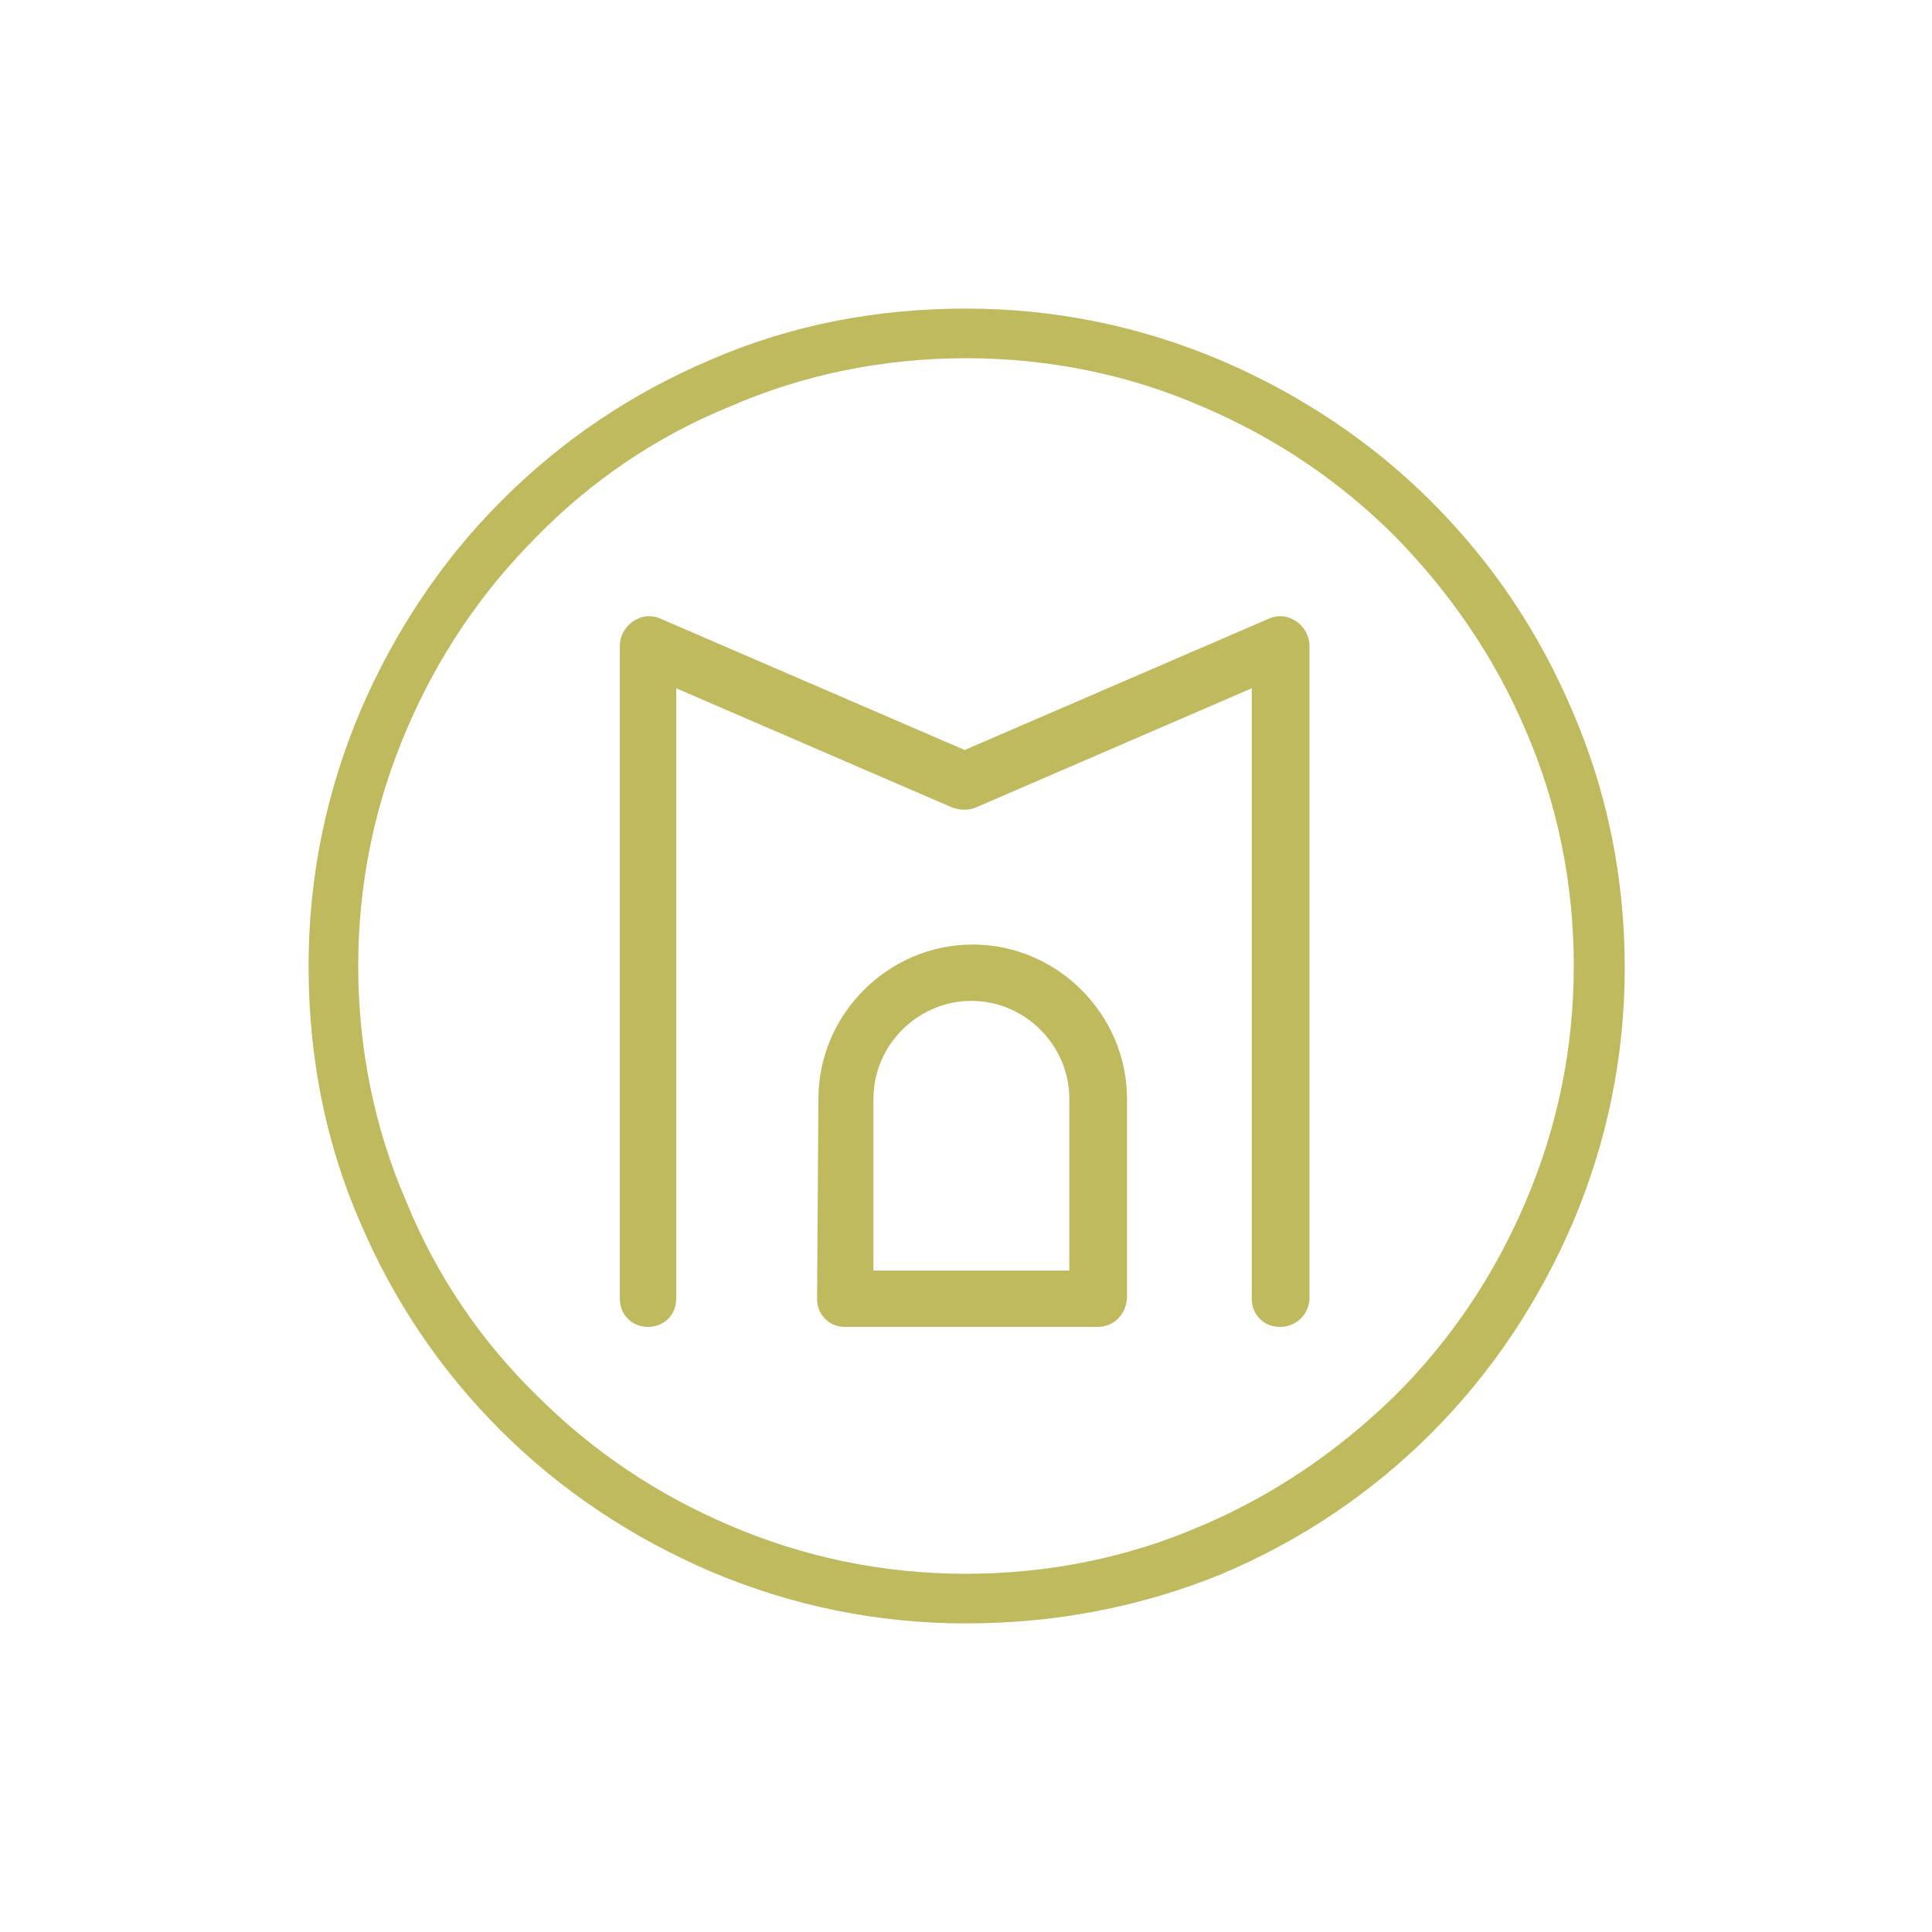 <?xml version="1.0" encoding="UTF-8" standalone="yes"?>
<svg version="1.2" baseProfile="tiny-ps" viewBox="0 0 144 144" xml:space="preserve" xmlns="http://www.w3.org/2000/svg">
  <title>Mudgil Dermatology</title>
  <g>
    <path fill="#C0BA5E" d="M72,121c-6.6,0-13-1.3-19.1-3.9c-5.8-2.5-11.1-6-15.6-10.5s-8-9.7-10.5-15.6C24.2,85,23,78.6,23,72&#xA;&#x9;&#x9;c0-6.6,1.3-13,3.9-19.1c2.5-5.8,6-11.1,10.5-15.6s9.7-8,15.6-10.5C59,24.2,65.4,23,72,23s13,1.3,19.1,3.9c5.8,2.5,11.1,6,15.6,10.5&#xA;&#x9;&#x9;c4.5,4.5,8,9.7,10.5,15.6c2.6,6,3.9,12.5,3.9,19.1c0,6.6-1.3,13-3.9,19.1c-2.5,5.8-6,11.1-10.5,15.6c-4.5,4.5-9.7,8-15.6,10.5&#xA;&#x9;&#x9;C85,119.8,78.6,121,72,121z M72,26.7c-6.1,0-12.1,1.2-17.6,3.6C49,32.5,44.1,35.8,40,40c-4.2,4.2-7.4,9-9.7,14.4&#xA;&#x9;&#x9;c-2.4,5.6-3.6,11.5-3.6,17.6c0,6.1,1.2,12.1,3.6,17.6C32.5,95,35.8,99.9,40,104c4.2,4.2,9,7.4,14.4,9.7c5.6,2.4,11.5,3.6,17.6,3.6&#xA;&#x9;&#x9;s12.1-1.2,17.6-3.6c5.4-2.3,10.2-5.6,14.4-9.7c4.2-4.2,7.4-9,9.7-14.4c2.4-5.6,3.6-11.5,3.6-17.6c0-6.1-1.2-12.1-3.6-17.6&#xA;&#x9;&#x9;c-2.3-5.4-5.6-10.2-9.7-14.4c-4.2-4.2-9-7.4-14.4-9.7C84.1,27.9,78.1,26.7,72,26.7z"/>
    <path fill="#C0BA5E" d="M95.4,98.9c-1.2,0-2.1-0.9-2.1-2.1V51.3l-20.6,8.9c-0.5,0.2-1.1,0.2-1.7,0l-20.6-8.9v45.5&#xA;&#x9;&#x9;c0,1.2-0.9,2.1-2.1,2.1c-1.2,0-2.1-0.9-2.1-2.1V48.1c0-0.7,0.4-1.4,1-1.8c0.6-0.4,1.3-0.5,2-0.2l22.7,9.8l22.7-9.8&#xA;&#x9;&#x9;c0.7-0.3,1.4-0.2,2,0.2c0.6,0.4,1,1.1,1,1.8v48.8C97.5,98,96.6,98.9,95.4,98.9z"/>
    <path fill="#C0BA5E" d="M81.8,98.9H63c-0.6,0-1.1-0.2-1.5-0.6c-0.4-0.4-0.6-0.9-0.6-1.5l0.1-14.9c0-6.3,5.2-11.5,11.5-11.5&#xA;&#x9;&#x9;s11.5,5.2,11.5,11.5v14.9C83.9,98,83,98.9,81.8,98.9z M65.1,94.7h14.6V81.9c0-4-3.3-7.3-7.3-7.3c-4,0-7.3,3.3-7.3,7.3L65.1,94.7z"/>
  </g>
</svg>